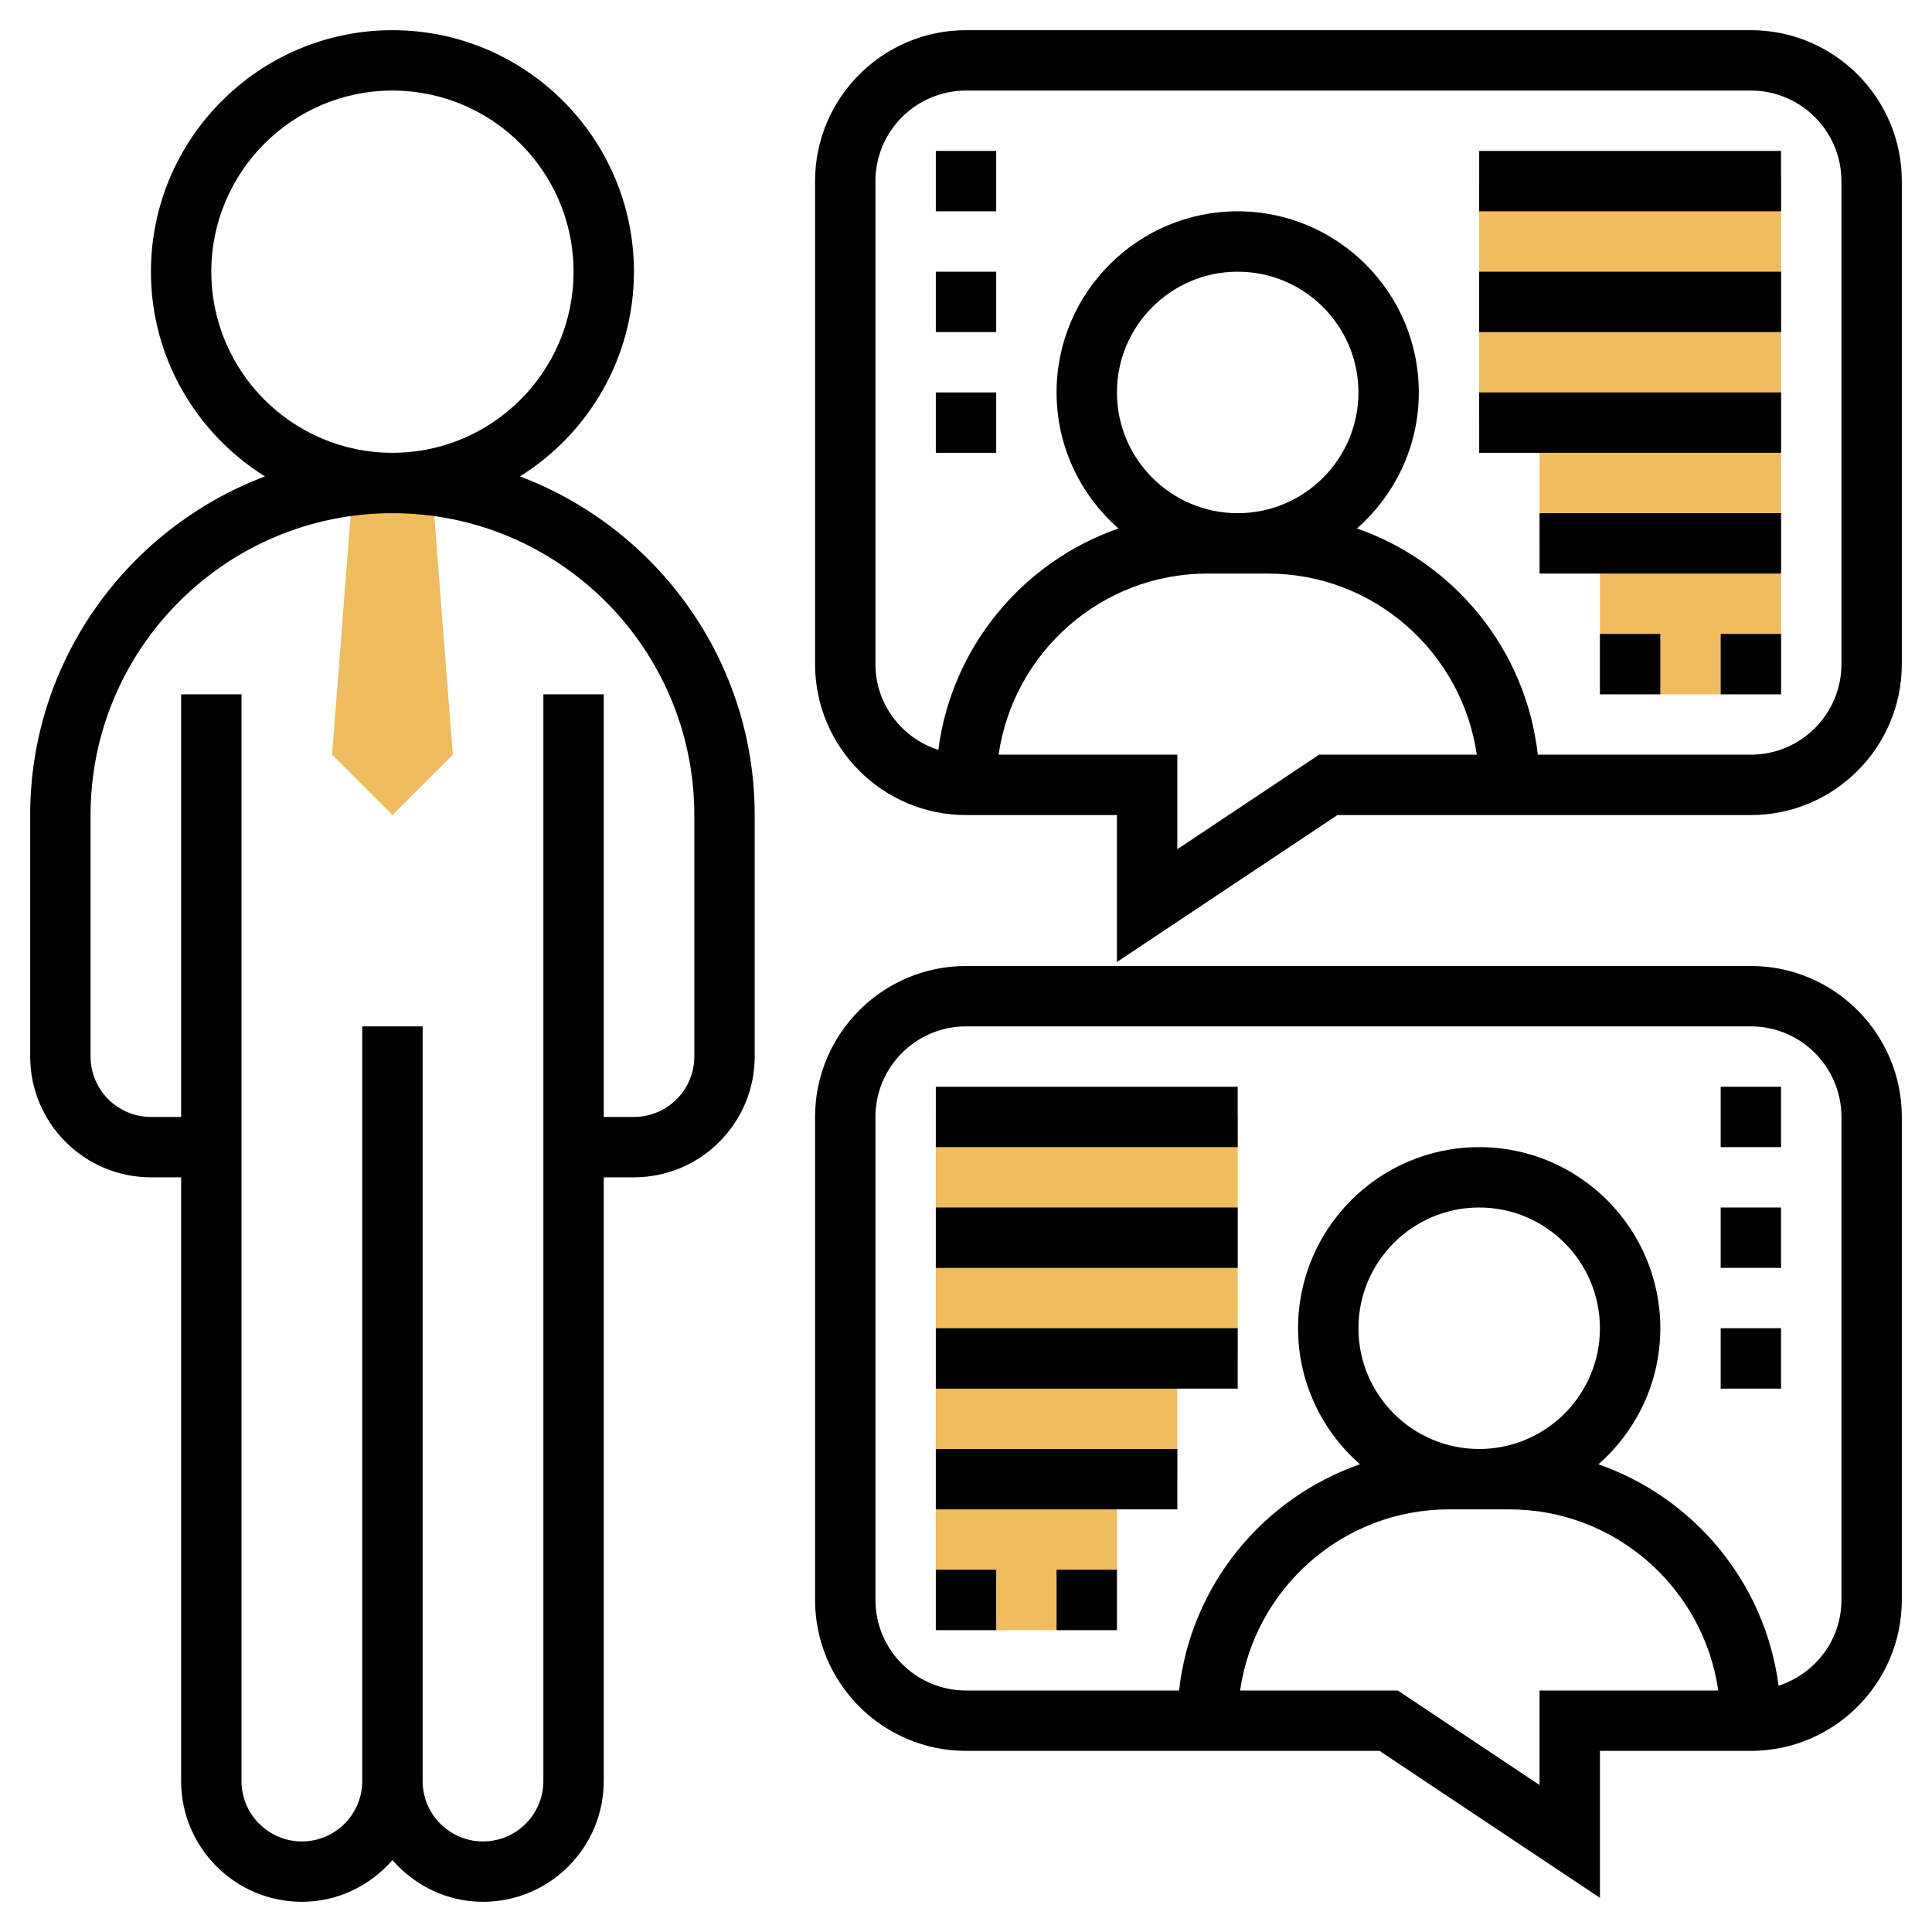 <svg id="Layer_35" enable-background="new 0 0 64 64" height="512" viewBox="0 0 64 64" width="512" xmlns="http://www.w3.org/2000/svg"><g fill="#f0bc5e"><path d="m11.692 16.085-.692 8.915 2 2 2-2-.692-8.915z"/><path d="m59 23h-6v-5h-2v-4h-2v-8h10z"/><path d="m31 54h6v-5h2v-4h2v-8h-10z"/></g><path d="m17.223 15.782c2.263-1.415 3.777-3.922 3.777-6.782 0-4.411-3.589-8-8-8s-8 3.589-8 8c0 2.86 1.514 5.367 3.777 6.782-4.536 1.714-7.777 6.089-7.777 11.218v8c0 2.206 1.794 4 4 4h1v20c0 2.206 1.794 4 4 4 1.2 0 2.266-.542 3-1.382.734.84 1.8 1.382 3 1.382 2.206 0 4-1.794 4-4v-20h1c2.206 0 4-1.794 4-4v-8c0-5.129-3.241-9.504-7.777-11.218zm-10.223-6.782c0-3.309 2.691-6 6-6s6 2.691 6 6-2.691 6-6 6-6-2.691-6-6zm16 26c0 1.103-.897 2-2 2h-1v-14h-2v36c0 1.103-.897 2-2 2s-2-.897-2-2v-25h-2v25c0 1.103-.897 2-2 2s-2-.897-2-2v-36h-2v14h-1c-1.103 0-2-.897-2-2v-8c0-5.514 4.486-10 10-10s10 4.486 10 10z"/><path d="m49 5h10v2h-10z"/><path d="m49 9h10v2h-10z"/><path d="m49 13h10v2h-10z"/><path d="m51 17h8v2h-8z"/><path d="m57 21h2v2h-2z"/><path d="m53 21h2v2h-2z"/><path d="m58 1h-26c-2.757 0-5 2.243-5 5v16c0 2.757 2.243 5 5 5h5v4.868l7.303-4.868h13.697c2.757 0 5-2.243 5-5v-16c0-2.757-2.243-5-5-5zm-14.303 24-4.697 3.132v-3.132h-5.92c.488-3.386 3.401-6 6.92-6h2c3.519 0 6.432 2.614 6.92 6zm-2.697-8c-2.206 0-4-1.794-4-4s1.794-4 4-4 4 1.794 4 4-1.794 4-4 4zm20 5c0 1.654-1.346 3-3 3h-7.059c-.388-3.489-2.779-6.374-5.992-7.494 1.254-1.1 2.051-2.71 2.051-4.506 0-3.309-2.691-6-6-6s-6 2.691-6 6c0 1.796.797 3.406 2.051 4.506-3.164 1.102-5.526 3.918-5.968 7.335-1.204-.389-2.083-1.508-2.083-2.841v-16c0-1.654 1.346-3 3-3h26c1.654 0 3 1.346 3 3z"/><path d="m31 5h2v2h-2z"/><path d="m31 9h2v2h-2z"/><path d="m31 13h2v2h-2z"/><path d="m31 36h10v2h-10z"/><path d="m31 40h10v2h-10z"/><path d="m31 44h10v2h-10z"/><path d="m31 48h8v2h-8z"/><path d="m31 52h2v2h-2z"/><path d="m35 52h2v2h-2z"/><path d="m58 32h-26c-2.757 0-5 2.243-5 5v16c0 2.757 2.243 5 5 5h13.697l7.303 4.868v-4.868h5c2.757 0 5-2.243 5-5v-16c0-2.757-2.243-5-5-5zm-7 24v3.132l-4.697-3.132h-5.223c.488-3.386 3.401-6 6.92-6h2c3.519 0 6.432 2.614 6.92 6zm-2-8c-2.206 0-4-1.794-4-4s1.794-4 4-4 4 1.794 4 4-1.794 4-4 4zm12 5c0 1.333-.879 2.452-2.083 2.842-.442-3.417-2.804-6.233-5.968-7.335 1.254-1.101 2.051-2.711 2.051-4.507 0-3.309-2.691-6-6-6s-6 2.691-6 6c0 1.796.797 3.406 2.051 4.506-3.214 1.119-5.605 4.005-5.992 7.494h-7.059c-1.654 0-3-1.346-3-3v-16c0-1.654 1.346-3 3-3h26c1.654 0 3 1.346 3 3z"/><path d="m57 36h2v2h-2z"/><path d="m57 40h2v2h-2z"/><path d="m57 44h2v2h-2z"/></svg>